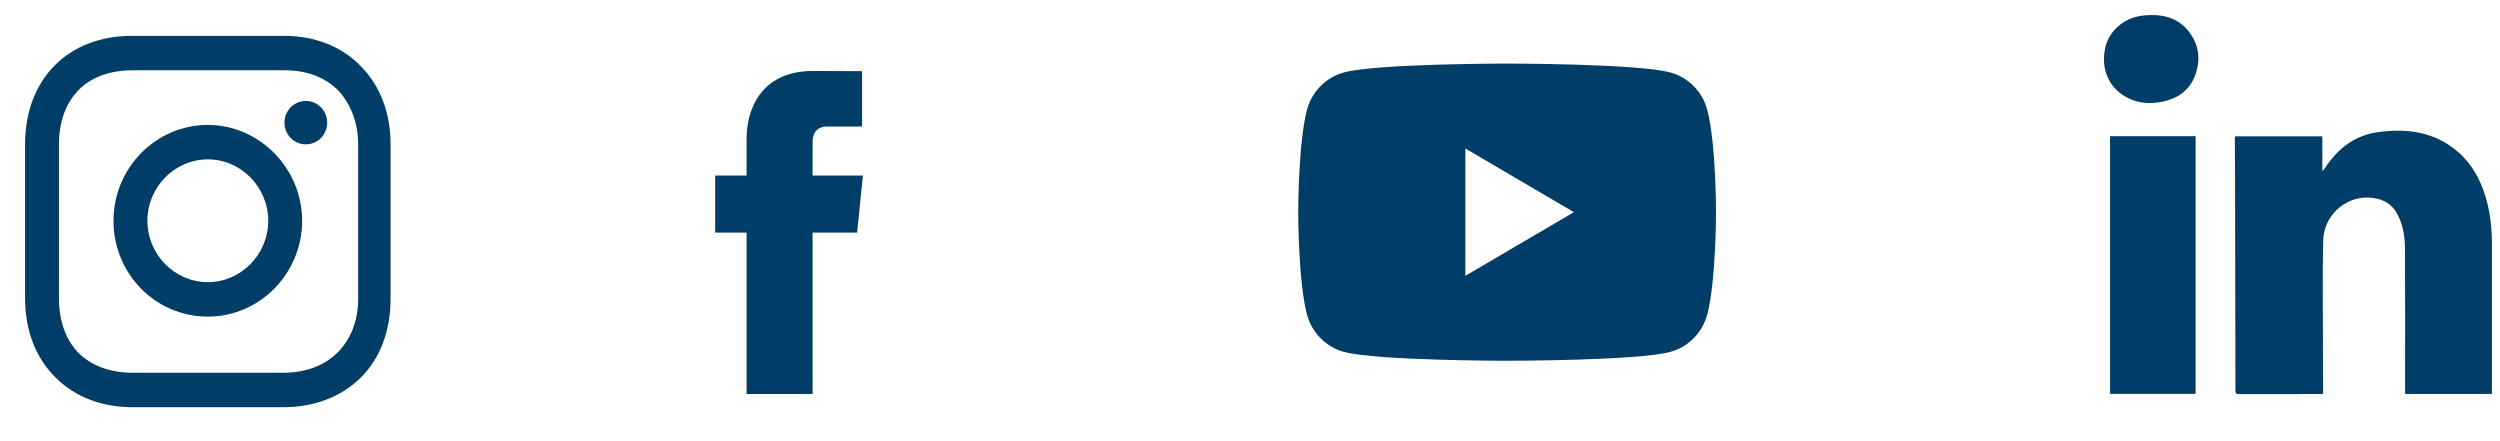 <svg width="119" height="21" viewBox="0 0 119 21" fill="none" xmlns="http://www.w3.org/2000/svg">
<path d="M9.892 5.946C7.437 5.946 5.402 7.978 5.402 10.508C5.402 13.039 7.402 15.07 9.892 15.07C12.382 15.07 14.382 13.003 14.382 10.508C14.382 8.013 12.347 5.946 9.892 5.946ZM9.892 13.431C8.314 13.431 7.016 12.112 7.016 10.508C7.016 8.904 8.314 7.586 9.892 7.586C11.47 7.586 12.768 8.904 12.768 10.508C12.768 12.112 11.47 13.431 9.892 13.431Z" fill="#003E67"/>
<path d="M14.557 6.871C15.119 6.871 15.574 6.409 15.574 5.838C15.574 5.268 15.119 4.805 14.557 4.805C13.995 4.805 13.54 5.268 13.54 5.838C13.54 6.409 13.995 6.871 14.557 6.871Z" fill="#003E67"/>
<path d="M17.188 3.167C16.276 2.205 14.978 1.706 13.505 1.706H6.279C3.228 1.706 1.193 3.773 1.193 6.873V14.179C1.193 15.712 1.684 17.03 2.667 17.993C3.614 18.919 4.876 19.383 6.314 19.383H13.47C14.978 19.383 16.241 18.884 17.153 17.993C18.1 17.066 18.591 15.747 18.591 14.215V6.873C18.591 5.376 18.1 4.093 17.188 3.167ZM17.048 14.215C17.048 15.32 16.662 16.211 16.03 16.817C15.399 17.422 14.522 17.743 13.47 17.743H6.314C5.262 17.743 4.385 17.422 3.754 16.817C3.123 16.175 2.807 15.284 2.807 14.179V6.873C2.807 5.804 3.123 4.913 3.754 4.272C4.35 3.666 5.262 3.345 6.314 3.345H13.54C14.592 3.345 15.469 3.666 16.101 4.307C16.697 4.949 17.048 5.84 17.048 6.873V14.215Z" fill="#003E67"/>
<path d="M41.074 8.357H38.679V6.761C38.679 6.162 39.07 6.022 39.346 6.022C39.62 6.022 41.035 6.022 41.035 6.022V3.388L38.708 3.378C36.125 3.378 35.537 5.343 35.537 6.601V8.357H34.043V11.071H35.537C35.537 14.555 35.537 18.753 35.537 18.753H38.679C38.679 18.753 38.679 14.514 38.679 11.071H40.8L41.074 8.357Z" fill="#003E67"/>
<path d="M81.267 5.235C81.039 4.366 80.365 3.681 79.509 3.449C77.958 3.026 71.739 3.026 71.739 3.026C71.739 3.026 65.52 3.026 63.969 3.449C63.113 3.681 62.439 4.366 62.21 5.235C61.795 6.811 61.795 10.099 61.795 10.099C61.795 10.099 61.795 13.387 62.21 14.963C62.439 15.832 63.113 16.517 63.969 16.749C65.52 17.172 71.739 17.172 71.739 17.172C71.739 17.172 77.958 17.172 79.509 16.749C80.365 16.517 81.039 15.832 81.267 14.963C81.683 13.387 81.683 10.099 81.683 10.099C81.683 10.099 81.683 6.811 81.267 5.235ZM69.75 13.13V7.068L74.917 10.099L69.75 13.13Z" fill="#003E67"/>
<g clip-path="url(#clip0_1_1240)">
<path d="M118.615 18.749C118.615 18.705 118.615 18.671 118.615 18.637C118.615 16.303 118.613 13.968 118.615 11.635C118.615 10.871 118.538 10.12 118.319 9.387C118.064 8.534 117.65 7.778 116.963 7.199C115.85 6.259 114.539 6.099 113.168 6.293C112.095 6.445 111.293 7.061 110.694 7.96C110.658 8.013 110.632 8.079 110.543 8.128V6.489H106.403C106.369 6.545 106.378 6.595 106.378 6.644C106.381 7.165 106.386 7.687 106.388 8.208C106.392 10.21 106.395 12.21 106.399 14.212C106.403 15.672 106.409 17.133 106.407 18.592C106.407 18.726 106.436 18.759 106.567 18.759C107.855 18.754 109.143 18.756 110.432 18.755C110.479 18.755 110.53 18.769 110.575 18.735C110.578 18.72 110.582 18.707 110.582 18.693C110.579 17.819 110.569 16.945 110.571 16.071C110.573 14.521 110.544 12.972 110.586 11.423C110.617 10.284 111.601 9.369 112.724 9.404C113.328 9.422 113.824 9.642 114.121 10.207C114.382 10.702 114.474 11.242 114.477 11.789C114.49 14.048 114.482 16.309 114.482 18.568V18.75H118.614L118.615 18.749Z" fill="#003E67"/>
<path d="M104.511 18.747V6.482H100.439V18.747H104.511Z" fill="#003E67"/>
<path d="M102.403 0.717C102.226 0.719 102.051 0.729 101.875 0.757C101.049 0.893 100.374 1.508 100.207 2.281C100.01 3.193 100.314 4.032 101.037 4.517C101.626 4.912 102.282 4.98 102.96 4.835C103.723 4.673 104.285 4.238 104.525 3.48C104.768 2.715 104.635 1.997 104.09 1.387C103.64 0.884 103.055 0.708 102.403 0.717Z" fill="#003E67"/>
</g>
<defs>
<clipPath id="clip0_1_1240">
<rect width="18.467" height="18.042" fill="white" transform="translate(100.149 0.716)"/>
</clipPath>
</defs>
</svg>
